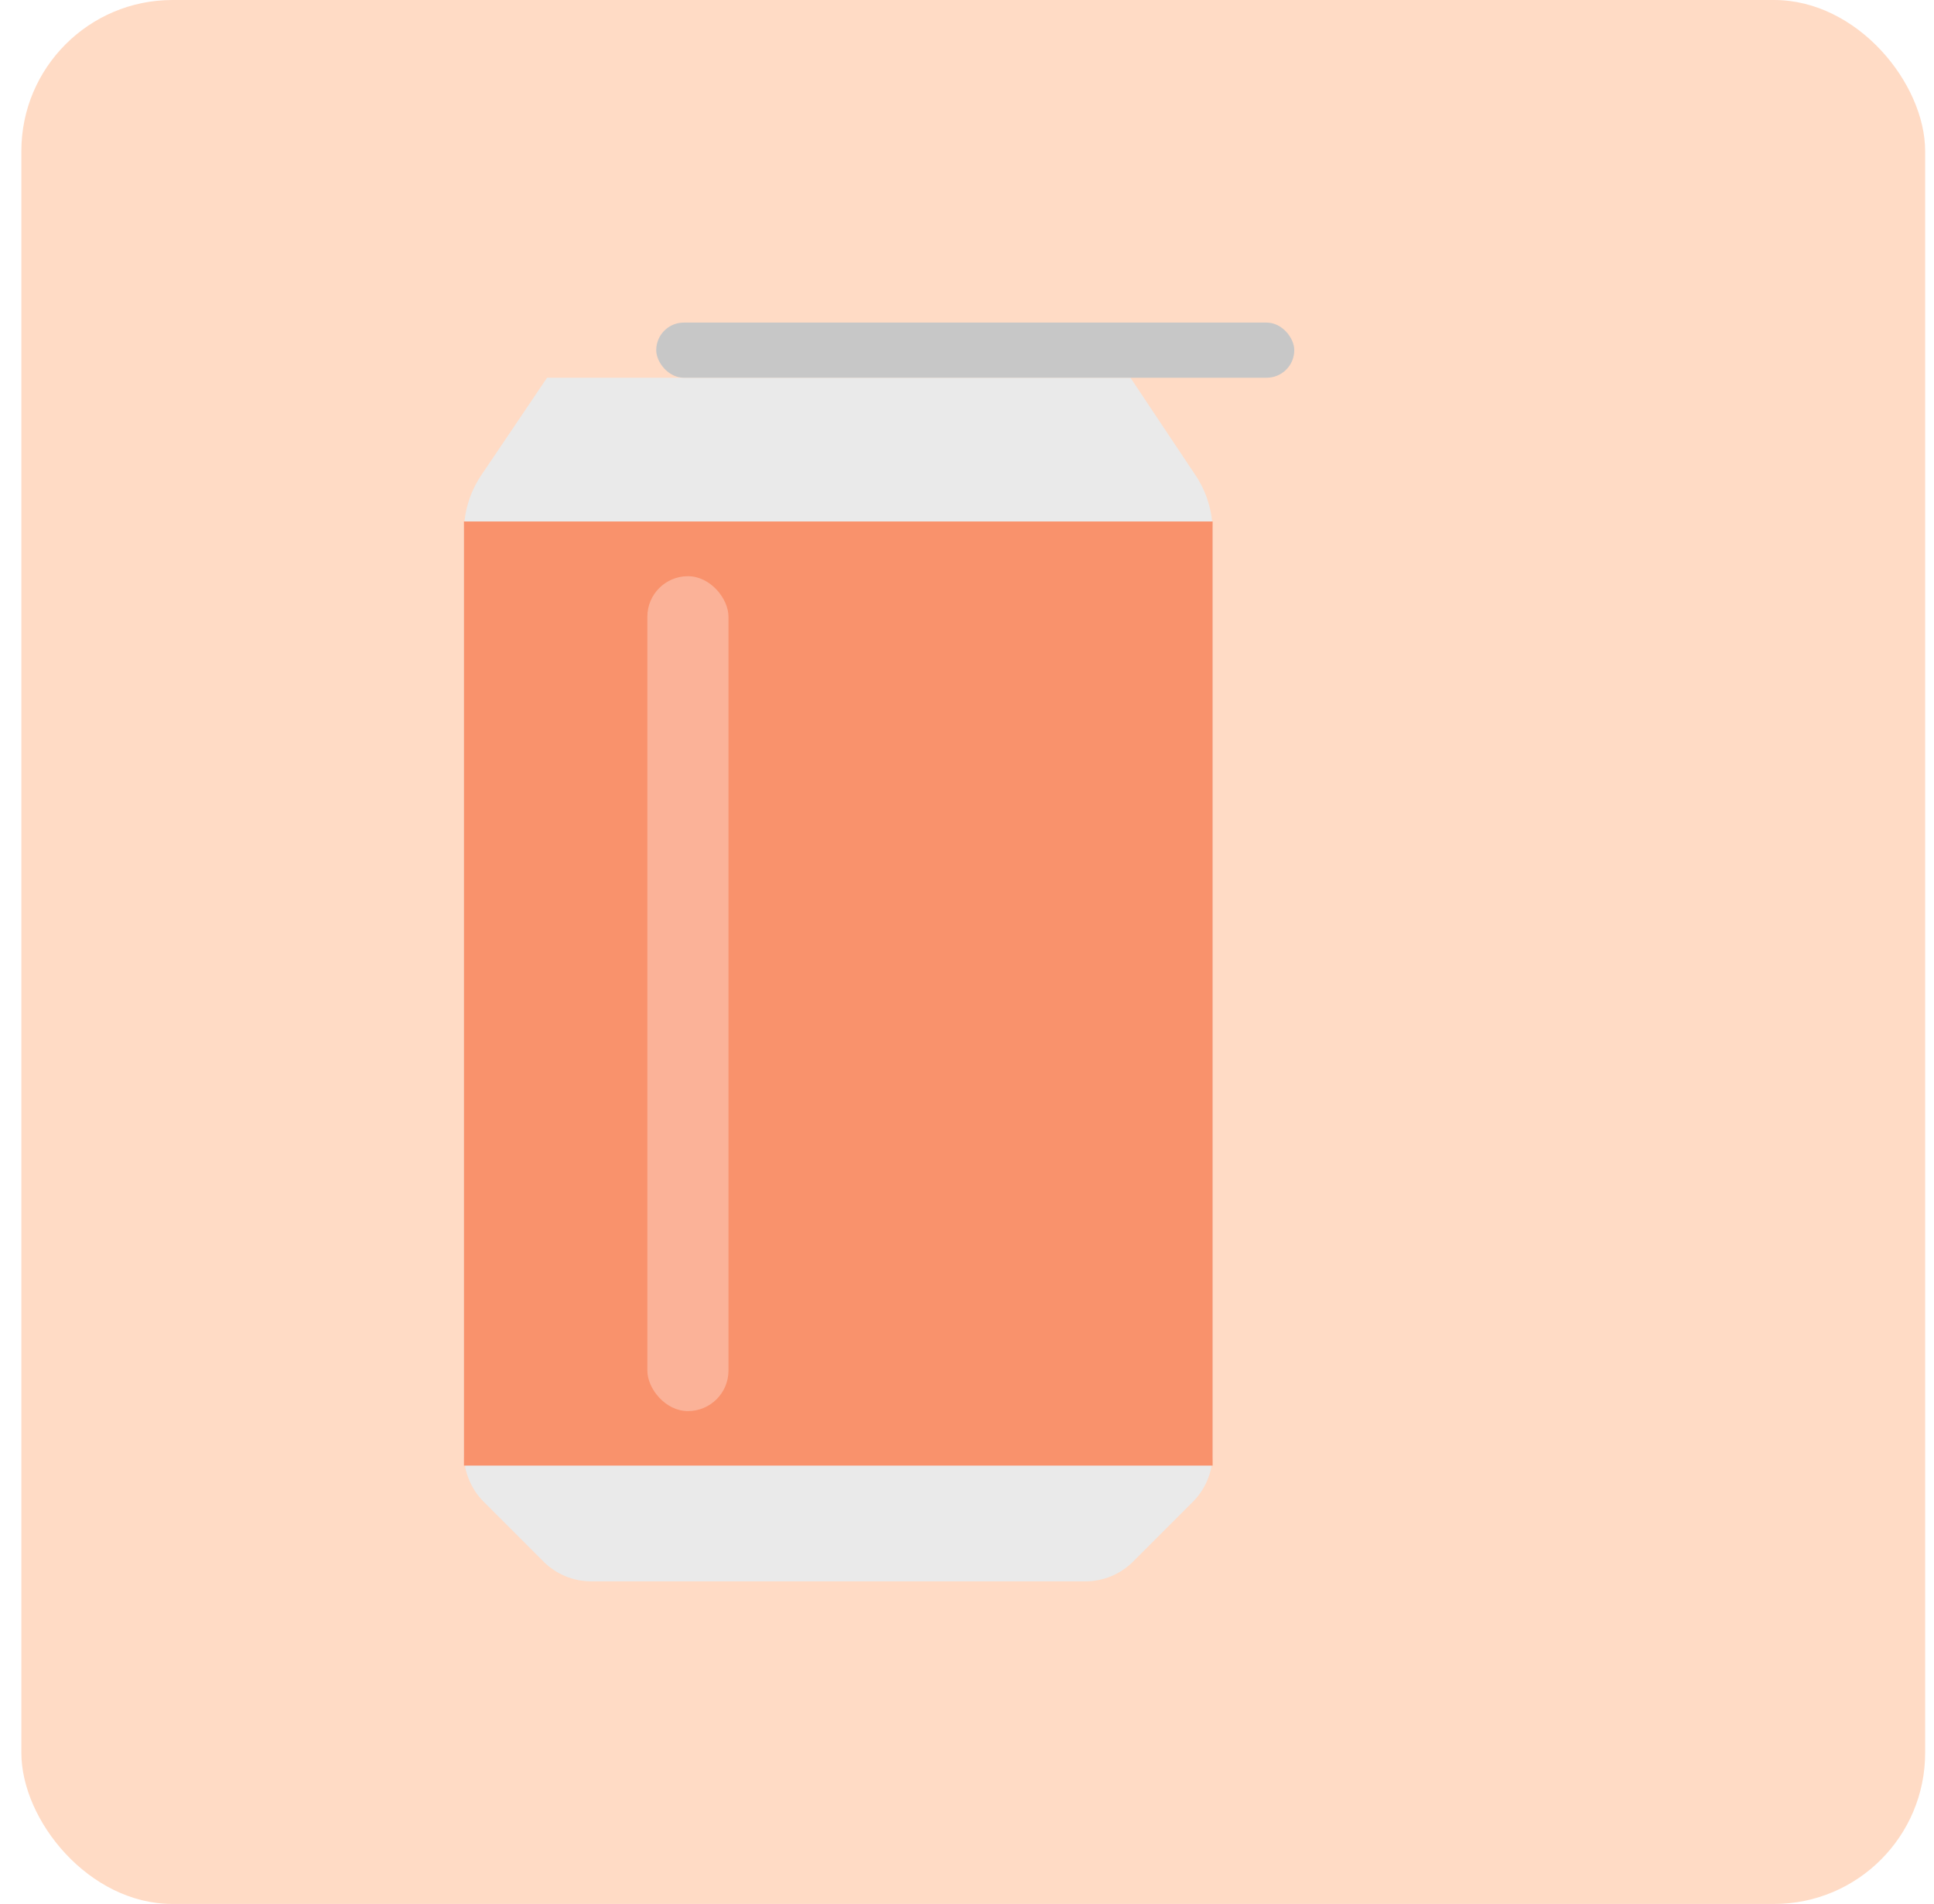 <svg width="64" height="63" viewBox="0 0 64 63" fill="none" xmlns="http://www.w3.org/2000/svg">
<rect x="0.707" width="63" height="63" rx="5" fill="#FFDBC5"/>
<g filter="url(#filter0_i_1662_1863)">
<path d="M41.876 12.499H22.569L20.392 15.725C20.019 16.278 19.819 16.931 19.819 17.598V48.114C19.819 48.706 20.055 49.274 20.473 49.693L22.452 51.672C22.871 52.091 23.439 52.326 24.031 52.326H40.383C40.975 52.326 41.543 52.091 41.962 51.672L43.941 49.693C44.359 49.274 44.594 48.706 44.594 48.114V17.589C44.594 16.927 44.398 16.28 44.031 15.73L41.876 12.499Z" fill="#EAEAEA"/>
</g>
<rect x="21.716" y="10.674" width="21.114" height="1.825" rx="0.913" fill="#C7C7C7"/>
<g filter="url(#filter1_i_1662_1863)">
<rect x="19.819" y="17.255" width="24.775" height="31.24" fill="#F9926C"/>
</g>
<rect x="21.422" y="19.066" width="2.685" height="27.626" rx="1.342" fill="white" fill-opacity="0.3"/>
<defs>
<filter id="filter0_i_1662_1863" x="19.819" y="12.499" width="24.775" height="39.826" filterUnits="userSpaceOnUse" color-interpolation-filters="sRGB">
<feFlood flood-opacity="0" result="BackgroundImageFix"/>
<feBlend mode="normal" in="SourceGraphic" in2="BackgroundImageFix" result="shape"/>
<feColorMatrix in="SourceAlpha" type="matrix" values="0 0 0 0 0 0 0 0 0 0 0 0 0 0 0 0 0 0 127 0" result="hardAlpha"/>
<feOffset dx="-4.466"/>
<feComposite in2="hardAlpha" operator="arithmetic" k2="-1" k3="1"/>
<feColorMatrix type="matrix" values="0 0 0 0 0 0 0 0 0 0 0 0 0 0 0 0 0 0 0.15 0"/>
<feBlend mode="normal" in2="shape" result="effect1_innerShadow_1662_1863"/>
</filter>
<filter id="filter1_i_1662_1863" x="19.819" y="17.255" width="24.775" height="31.24" filterUnits="userSpaceOnUse" color-interpolation-filters="sRGB">
<feFlood flood-opacity="0" result="BackgroundImageFix"/>
<feBlend mode="normal" in="SourceGraphic" in2="BackgroundImageFix" result="shape"/>
<feColorMatrix in="SourceAlpha" type="matrix" values="0 0 0 0 0 0 0 0 0 0 0 0 0 0 0 0 0 0 127 0" result="hardAlpha"/>
<feOffset dx="-4.466"/>
<feComposite in2="hardAlpha" operator="arithmetic" k2="-1" k3="1"/>
<feColorMatrix type="matrix" values="0 0 0 0 0.88 0 0 0 0 0.458 0 0 0 0 0.307 0 0 0 1 0"/>
<feBlend mode="normal" in2="shape" result="effect1_innerShadow_1662_1863"/>
</filter>
</defs>
</svg>
